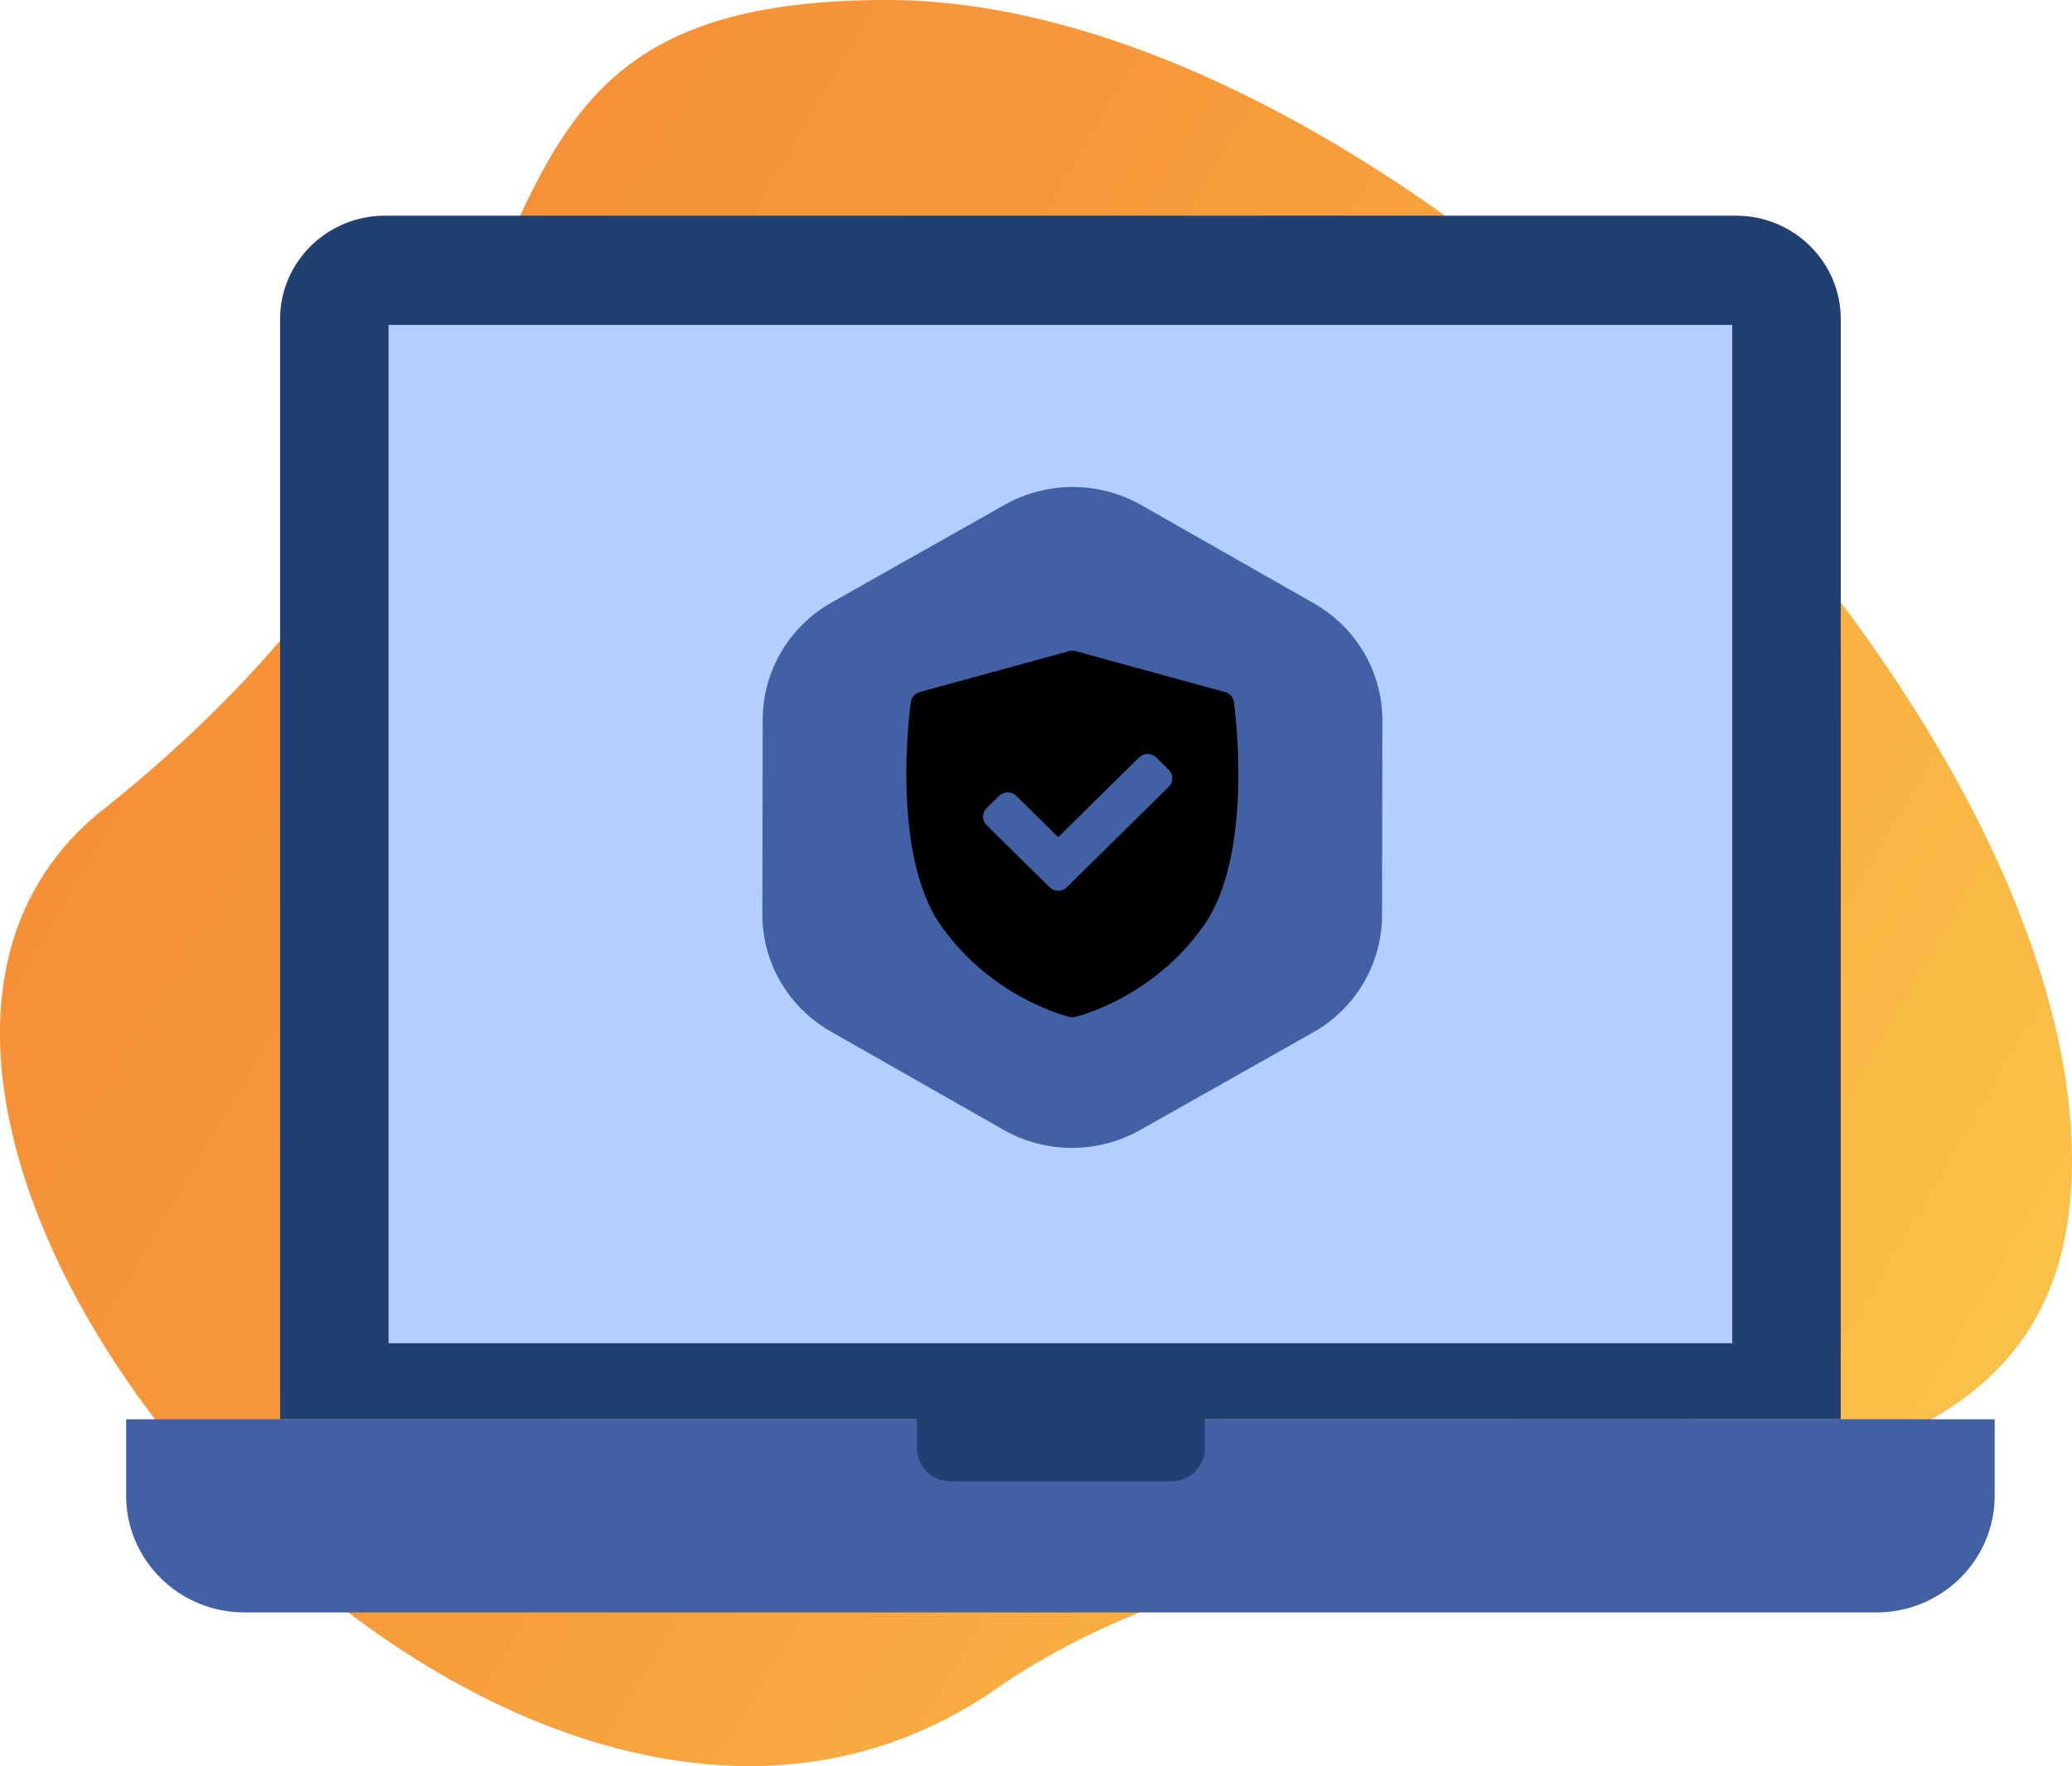 <svg width="61" height="52" viewBox="0 0 61 52" fill="none" xmlns="http://www.w3.org/2000/svg">
<path d="M61 34.172C61 47.907 41.201 41.496 29.308 49.736C14.567 59.949 -8.245 32.812 3.02 23.849C18.847 11.258 11.247 0 26.114 0C40.981 0 61 20.438 61 34.172Z" fill="url(#paint0_linear)"/>
<path d="M54.191 41.786H8.246V9.394C8.246 7.713 9.629 6.35 11.334 6.35H51.104C52.809 6.35 54.192 7.713 54.192 9.394V41.786H54.191Z" fill="#223F72"/>
<path d="M55.239 47.475H7.199C5.275 47.475 3.714 45.937 3.714 44.04V41.787H58.724V44.04C58.723 45.937 57.163 47.475 55.239 47.475Z" fill="#4260A4"/>
<path d="M50.998 9.567H11.44V39.549H50.998V9.567Z" fill="#B3CEFF"/>
<path d="M34.484 43.614H27.981C27.436 43.614 26.995 43.178 26.995 42.641V41.739H35.47V42.641C35.47 43.178 35.029 43.614 34.484 43.614Z" fill="#223F72"/>
<path d="M24.485 17.738L29.575 14.865C30.822 14.161 32.355 14.164 33.6 14.872L38.679 17.763C39.93 18.475 40.7 19.792 40.697 21.216L40.687 26.952C40.685 28.376 39.91 29.691 38.656 30.398L33.567 33.271C32.319 33.975 30.787 33.973 29.542 33.264L24.463 30.374C23.211 29.662 22.442 28.345 22.444 26.92L22.454 21.185C22.457 19.76 23.231 18.446 24.485 17.738Z" fill="#4260A4"/>
<path d="M36.326 20.669C36.306 20.53 36.204 20.415 36.067 20.378L31.667 19.171C31.604 19.154 31.538 19.154 31.475 19.171L27.074 20.378C26.937 20.415 26.836 20.53 26.816 20.669C26.791 20.85 26.208 25.124 27.701 27.251C29.193 29.375 31.394 29.919 31.487 29.941C31.514 29.948 31.542 29.951 31.571 29.951C31.599 29.951 31.627 29.948 31.655 29.941C31.748 29.919 33.948 29.375 35.44 27.251C36.934 25.125 36.351 20.85 36.326 20.669ZM34.409 23.165L31.407 26.123C31.337 26.192 31.245 26.227 31.154 26.227C31.062 26.227 30.971 26.192 30.901 26.123L29.045 24.294C28.978 24.228 28.94 24.138 28.94 24.044C28.94 23.951 28.978 23.861 29.045 23.795L29.414 23.432C29.553 23.294 29.78 23.294 29.919 23.432L31.154 24.649L33.534 22.302C33.601 22.236 33.692 22.199 33.787 22.199C33.882 22.199 33.973 22.236 34.04 22.302L34.408 22.666C34.548 22.803 34.548 23.027 34.409 23.165Z" fill="black"/>
<defs>
<linearGradient id="paint0_linear" x1="7.047" y1="15.896" x2="56.421" y2="44.813" gradientUnits="userSpaceOnUse">
<stop stop-color="#F59037"/>
<stop offset="0.289" stop-color="#F6993A"/>
<stop offset="0.768" stop-color="#F9B343"/>
<stop offset="0.994" stop-color="#FAC148"/>
</linearGradient>
</defs>
</svg>
